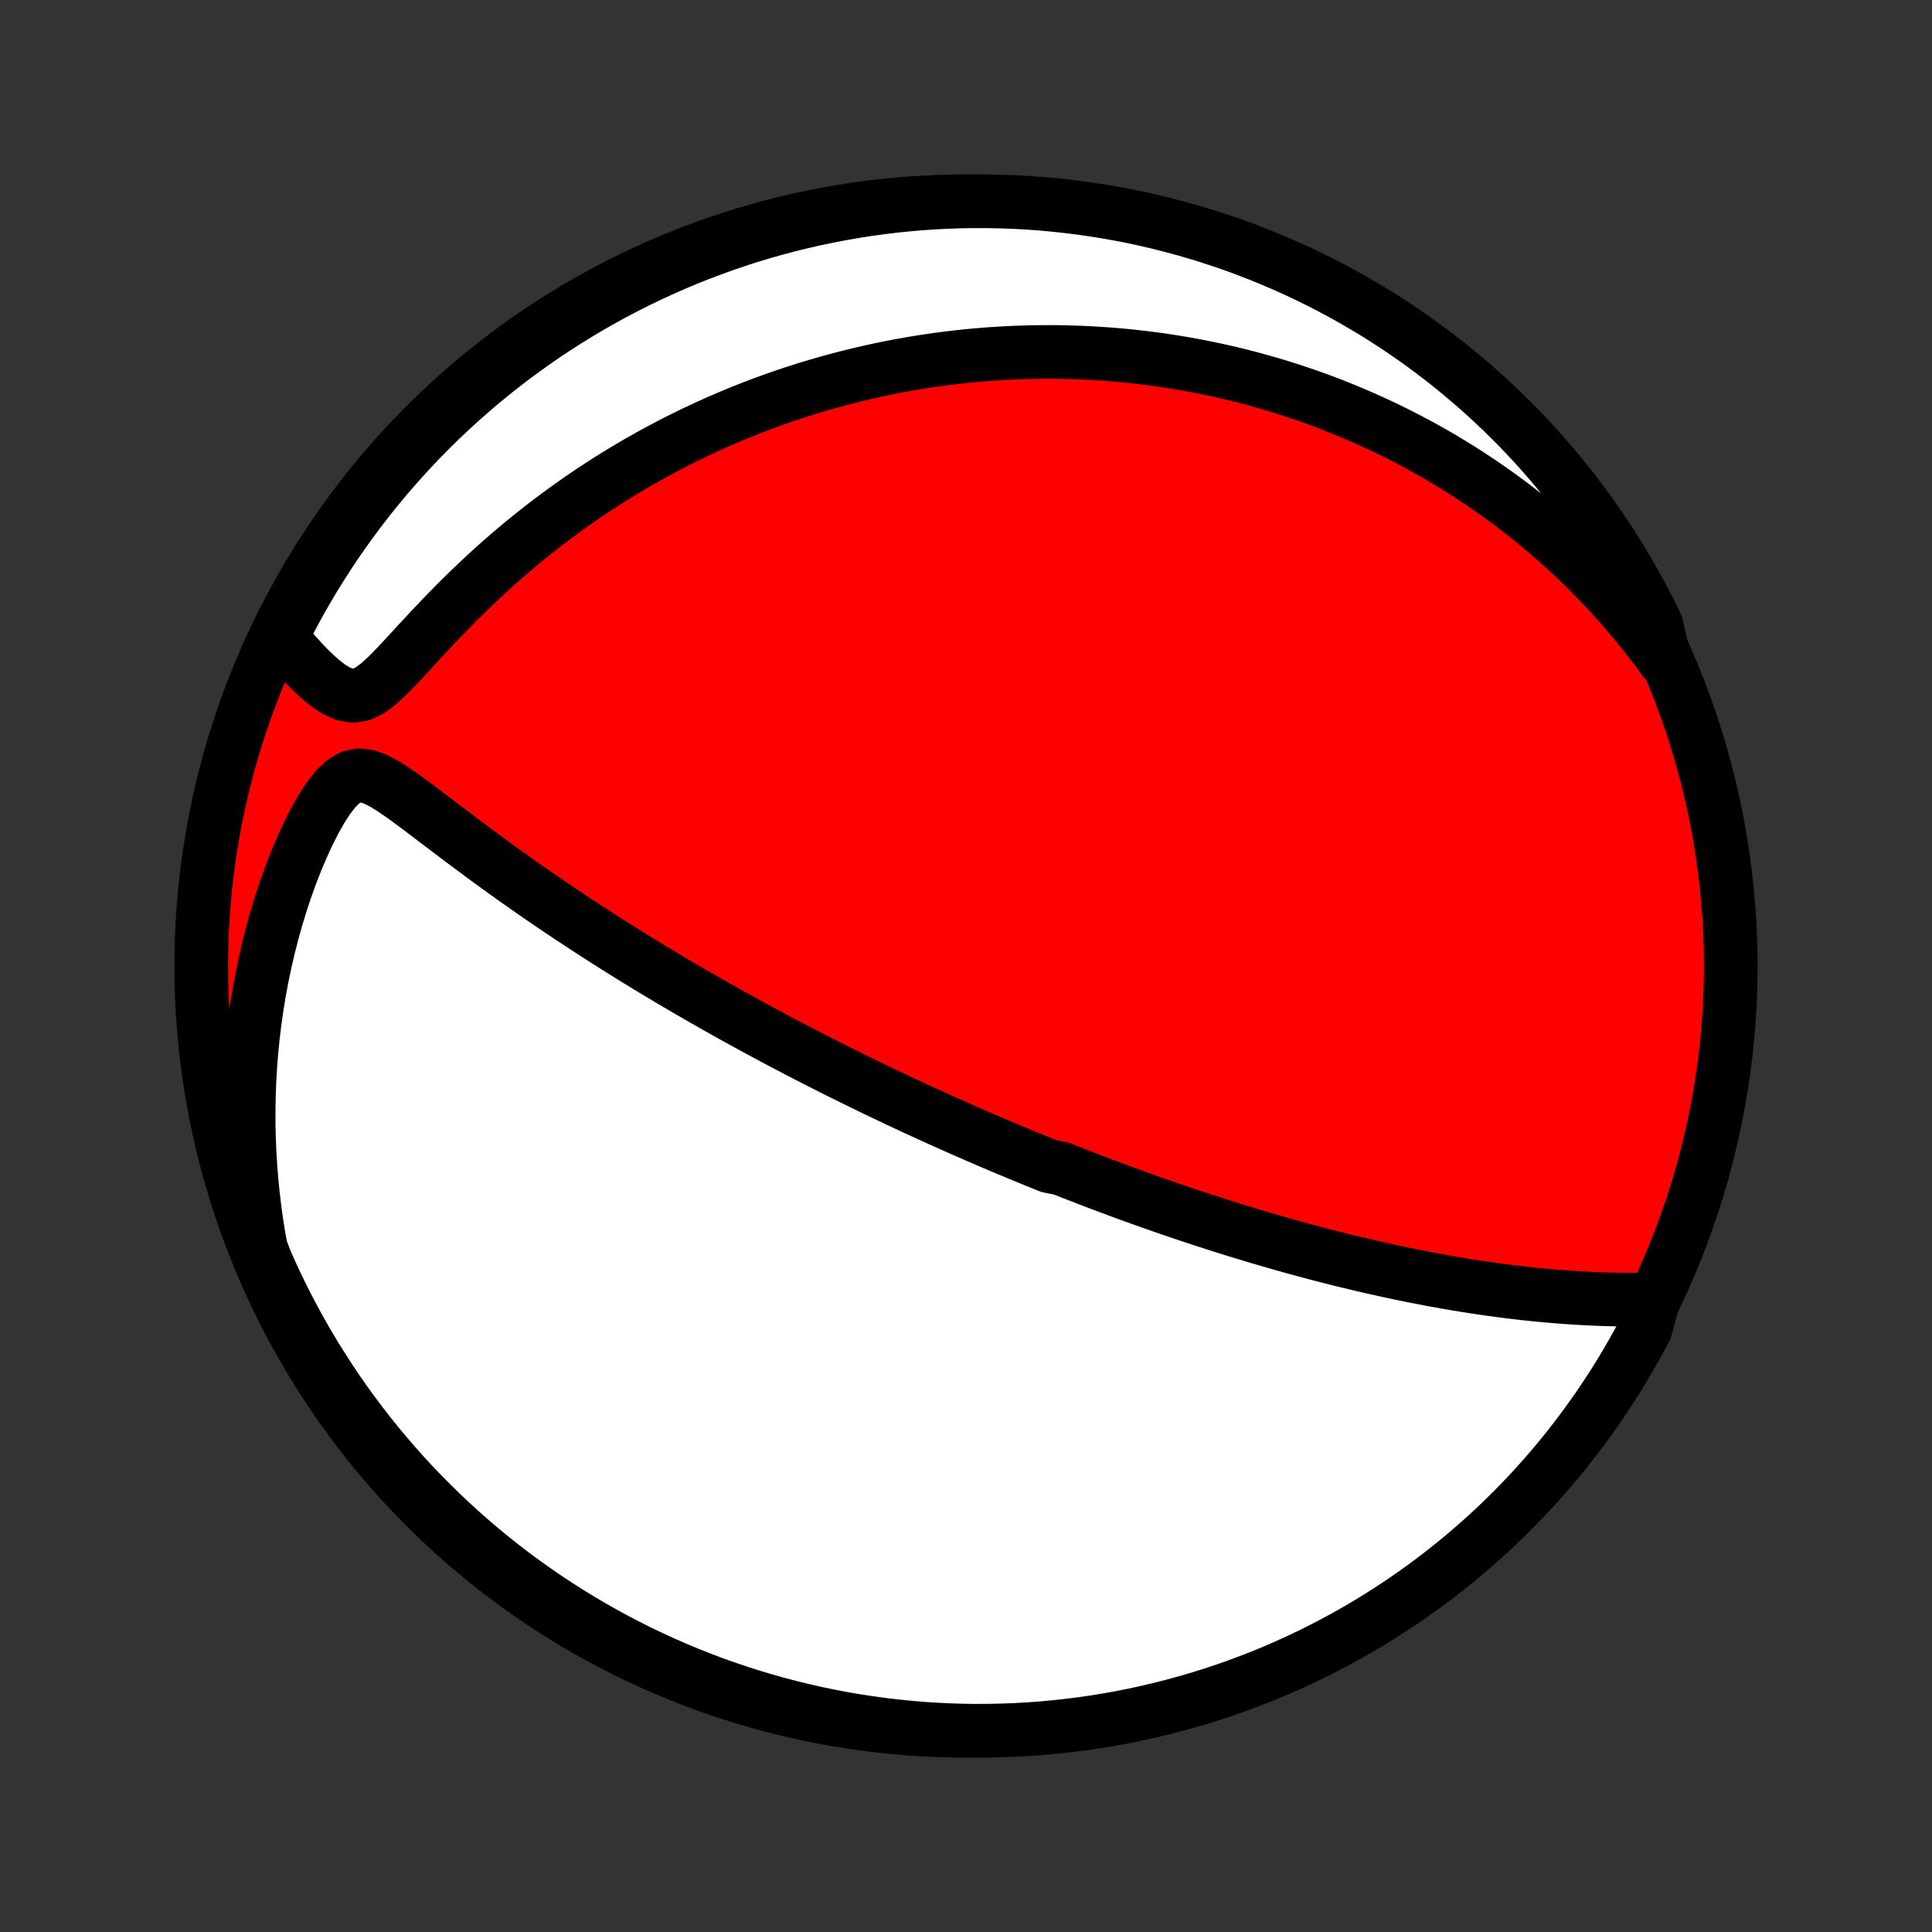<?xml version="1.0" encoding="utf-8" standalone="no"?>
<!DOCTYPE svg PUBLIC "-//W3C//DTD SVG 1.1//EN"
  "http://www.w3.org/Graphics/SVG/1.1/DTD/svg11.dtd">
<!-- Created with matplotlib (http://matplotlib.org/) -->
<svg height="72pt" version="1.1" viewBox="0 0 72 72" width="72pt" xmlns="http://www.w3.org/2000/svg" xmlns:xlink="http://www.w3.org/1999/xlink">
 <rect x="0" y="0" width="72" height="72" fill="#333333" stroke="none"/>
 <defs>
  <style type="text/css">
*{stroke-linecap:butt;stroke-linejoin:round;}
  </style>
 </defs>
 <g id="figure_1">
  <g id="patch_1">
   <path d="
M0 72
L72 72
L72 0
L0 0
z
" style="fill:none;"/>
  </g>
  <g id="axes_1">
   <g id="PatchCollection_1">
    <defs>
     <path d="
M36 -7.5
C43.558 -7.5 50.808 -10.503 56.153 -15.848
C61.497 -21.192 64.5 -28.442 64.5 -36
C64.5 -43.558 61.497 -50.808 56.153 -56.153
C50.808 -61.497 43.558 -64.5 36 -64.5
C28.442 -64.5 21.192 -61.497 15.848 -56.153
C10.503 -50.808 7.5 -43.558 7.5 -36
C7.5 -28.442 10.503 -21.192 15.848 -15.848
C21.192 -10.503 28.442 -7.5 36 -7.5
z
" id="C0_0_a811fe30f3"/>
     <path d="
M61.618 -23.569
L61.26 -23.564
L60.901 -23.563
L60.541 -23.566
L60.181 -23.572
L59.82 -23.581
L59.46 -23.594
L59.1 -23.611
L58.741 -23.631
L58.384 -23.655
L58.027 -23.682
L57.673 -23.712
L57.32 -23.745
L56.968 -23.781
L56.619 -23.819
L56.273 -23.861
L55.928 -23.905
L55.586 -23.951
L55.246 -24
L54.91 -24.05
L54.575 -24.103
L54.244 -24.158
L53.915 -24.214
L53.589 -24.273
L53.266 -24.332
L52.946 -24.394
L52.628 -24.456
L52.314 -24.52
L52.002 -24.586
L51.694 -24.652
L51.388 -24.72
L51.084 -24.788
L50.784 -24.858
L50.487 -24.928
L50.192 -24.999
L49.9 -25.071
L49.611 -25.144
L49.324 -25.218
L49.04 -25.292
L48.758 -25.367
L48.479 -25.442
L48.202 -25.518
L47.928 -25.595
L47.656 -25.672
L47.386 -25.749
L47.118 -25.827
L46.853 -25.905
L46.589 -25.984
L46.328 -26.064
L46.069 -26.143
L45.811 -26.223
L45.555 -26.304
L45.301 -26.384
L45.049 -26.466
L44.798 -26.547
L44.549 -26.629
L44.301 -26.711
L44.055 -26.794
L43.81 -26.877
L43.566 -26.96
L43.324 -27.044
L43.083 -27.128
L42.843 -27.213
L42.603 -27.298
L42.365 -27.384
L42.128 -27.469
L41.892 -27.556
L41.656 -27.642
L41.422 -27.73
L41.188 -27.817
L40.954 -27.905
L40.721 -27.994
L40.489 -28.083
L40.257 -28.173
L40.025 -28.263
L39.793 -28.354
L39.562 -28.446
L39.1 -28.538
L38.87 -28.631
L38.639 -28.724
L38.408 -28.818
L38.177 -28.913
L37.946 -29.009
L37.714 -29.105
L37.482 -29.202
L37.25 -29.3
L37.017 -29.399
L36.784 -29.499
L36.551 -29.599
L36.316 -29.701
L36.081 -29.803
L35.846 -29.907
L35.609 -30.012
L35.372 -30.117
L35.134 -30.224
L34.895 -30.332
L34.654 -30.441
L34.413 -30.552
L34.17 -30.663
L33.926 -30.776
L33.681 -30.891
L33.435 -31.006
L33.187 -31.123
L32.938 -31.242
L32.687 -31.362
L32.435 -31.484
L32.181 -31.607
L31.925 -31.732
L31.668 -31.859
L31.408 -31.988
L31.147 -32.118
L30.884 -32.25
L30.619 -32.385
L30.352 -32.521
L30.083 -32.659
L29.811 -32.799
L29.538 -32.942
L29.262 -33.086
L28.984 -33.233
L28.704 -33.383
L28.422 -33.534
L28.137 -33.688
L27.849 -33.845
L27.559 -34.004
L27.267 -34.166
L26.973 -34.331
L26.675 -34.498
L26.376 -34.668
L26.074 -34.841
L25.769 -35.017
L25.462 -35.196
L25.153 -35.377
L24.841 -35.562
L24.527 -35.75
L24.21 -35.941
L23.891 -36.136
L23.57 -36.333
L23.247 -36.534
L22.922 -36.738
L22.595 -36.945
L22.266 -37.156
L21.935 -37.37
L21.603 -37.587
L21.269 -37.807
L20.934 -38.031
L20.598 -38.257
L20.261 -38.487
L19.923 -38.72
L19.584 -38.956
L19.245 -39.195
L18.907 -39.436
L18.568 -39.68
L18.23 -39.926
L17.892 -40.175
L17.555 -40.425
L17.219 -40.676
L16.885 -40.928
L16.553 -41.179
L16.222 -41.43
L15.894 -41.679
L15.569 -41.925
L15.246 -42.164
L14.926 -42.394
L14.61 -42.609
L14.297 -42.803
L13.987 -42.962
L13.681 -43.071
L13.379 -43.105
L13.081 -43.042
L12.79 -42.871
L12.508 -42.6
L12.235 -42.249
L11.972 -41.842
L11.72 -41.395
L11.48 -40.919
L11.252 -40.422
L11.036 -39.91
L10.832 -39.387
L10.641 -38.854
L10.463 -38.315
L10.297 -37.771
L10.144 -37.222
L10.004 -36.671
L9.876 -36.117
L9.761 -35.563
L9.658 -35.008
L9.568 -34.453
L9.49 -33.9
L9.423 -33.347
L9.369 -32.797
L9.326 -32.249
L9.295 -31.704
L9.275 -31.162
L9.266 -30.623
L9.267 -30.088
L9.279 -29.558
L9.301 -29.032
L9.333 -28.51
L9.375 -27.994
L9.426 -27.482
L9.486 -26.976
L9.554 -26.475
L9.632 -25.98
L9.718 -25.491
L9.903 -25.007
L10.107 -24.545
L10.319 -24.092
L10.539 -23.642
L10.766 -23.195
L11.001 -22.753
L11.244 -22.314
L11.494 -21.88
L11.751 -21.45
L12.017 -21.025
L12.289 -20.604
L12.568 -20.188
L12.855 -19.776
L13.149 -19.37
L13.45 -18.968
L13.757 -18.572
L14.072 -18.181
L14.393 -17.796
L14.72 -17.416
L15.054 -17.042
L15.395 -16.673
L15.742 -16.311
L16.095 -15.954
L16.453 -15.603
L16.819 -15.259
L17.189 -14.921
L17.566 -14.589
L17.948 -14.264
L18.336 -13.946
L18.729 -13.634
L19.127 -13.329
L19.53 -13.032
L19.939 -12.741
L20.352 -12.457
L20.77 -12.18
L21.193 -11.911
L21.62 -11.648
L22.052 -11.394
L22.488 -11.146
L22.928 -10.907
L23.372 -10.675
L23.82 -10.45
L24.271 -10.234
L24.726 -10.025
L25.185 -9.825
L25.646 -9.632
L26.111 -9.447
L26.579 -9.27
L27.05 -9.102
L27.524 -8.942
L28 -8.79
L28.479 -8.646
L28.96 -8.51
L29.443 -8.383
L29.928 -8.265
L30.415 -8.154
L30.903 -8.053
L31.393 -7.959
L31.885 -7.875
L32.378 -7.799
L32.872 -7.731
L33.367 -7.672
L33.862 -7.622
L34.359 -7.58
L34.855 -7.547
L35.352 -7.523
L35.85 -7.507
L36.347 -7.5
L36.845 -7.502
L37.342 -7.513
L37.838 -7.532
L38.334 -7.559
L38.83 -7.596
L39.324 -7.641
L39.818 -7.695
L40.31 -7.757
L40.801 -7.828
L41.291 -7.907
L41.779 -7.995
L42.265 -8.092
L42.749 -8.197
L43.231 -8.311
L43.711 -8.433
L44.189 -8.563
L44.664 -8.702
L45.137 -8.849
L45.606 -9.004
L46.073 -9.168
L46.537 -9.34
L46.998 -9.519
L47.455 -9.707
L47.908 -9.903
L48.358 -10.107
L48.805 -10.319
L49.247 -10.539
L49.686 -10.766
L50.12 -11.001
L50.55 -11.244
L50.975 -11.494
L51.396 -11.751
L51.812 -12.017
L52.224 -12.289
L52.63 -12.568
L53.032 -12.855
L53.428 -13.149
L53.819 -13.45
L54.204 -13.757
L54.584 -14.072
L54.958 -14.393
L55.327 -14.72
L55.69 -15.054
L56.046 -15.395
L56.397 -15.742
L56.741 -16.095
L57.079 -16.453
L57.41 -16.819
L57.736 -17.189
L58.054 -17.566
L58.366 -17.948
L58.67 -18.336
L58.968 -18.729
L59.259 -19.127
L59.543 -19.53
L59.82 -19.939
L60.09 -20.352
L60.352 -20.77
L60.606 -21.193
L60.853 -21.62
L61.093 -22.052
L61.325 -22.488
z
" id="C0_1_123c2b91f9"/>
     <path d="
M62.022 -47.398
L61.739 -47.784
L61.453 -48.158
L61.165 -48.523
L60.875 -48.877
L60.583 -49.221
L60.29 -49.555
L59.996 -49.88
L59.701 -50.195
L59.405 -50.502
L59.109 -50.8
L58.812 -51.089
L58.514 -51.37
L58.216 -51.643
L57.918 -51.908
L57.62 -52.166
L57.322 -52.416
L57.025 -52.659
L56.727 -52.895
L56.429 -53.124
L56.132 -53.347
L55.835 -53.563
L55.539 -53.774
L55.242 -53.978
L54.946 -54.176
L54.651 -54.369
L54.356 -54.556
L54.061 -54.737
L53.767 -54.914
L53.473 -55.085
L53.179 -55.252
L52.886 -55.413
L52.593 -55.57
L52.3 -55.722
L52.008 -55.87
L51.716 -56.013
L51.425 -56.152
L51.133 -56.287
L50.842 -56.418
L50.55 -56.545
L50.259 -56.668
L49.968 -56.787
L49.677 -56.903
L49.386 -57.014
L49.095 -57.123
L48.804 -57.227
L48.512 -57.328
L48.221 -57.426
L47.929 -57.52
L47.636 -57.611
L47.344 -57.699
L47.05 -57.783
L46.757 -57.865
L46.463 -57.943
L46.168 -58.018
L45.873 -58.09
L45.577 -58.158
L45.28 -58.224
L44.982 -58.286
L44.683 -58.346
L44.383 -58.402
L44.083 -58.456
L43.781 -58.506
L43.478 -58.553
L43.174 -58.598
L42.868 -58.639
L42.561 -58.677
L42.253 -58.712
L41.943 -58.744
L41.632 -58.773
L41.319 -58.798
L41.004 -58.82
L40.688 -58.839
L40.37 -58.855
L40.049 -58.867
L39.727 -58.876
L39.403 -58.882
L39.077 -58.884
L38.748 -58.882
L38.417 -58.877
L38.084 -58.868
L37.749 -58.855
L37.411 -58.839
L37.071 -58.818
L36.727 -58.794
L36.382 -58.765
L36.034 -58.732
L35.683 -58.694
L35.329 -58.652
L34.972 -58.606
L34.613 -58.554
L34.251 -58.498
L33.885 -58.437
L33.517 -58.371
L33.145 -58.299
L32.771 -58.222
L32.394 -58.139
L32.013 -58.051
L31.629 -57.957
L31.242 -57.856
L30.852 -57.75
L30.459 -57.637
L30.064 -57.517
L29.664 -57.39
L29.262 -57.257
L28.857 -57.116
L28.45 -56.967
L28.039 -56.812
L27.626 -56.648
L27.21 -56.476
L26.792 -56.296
L26.371 -56.108
L25.948 -55.91
L25.524 -55.705
L25.097 -55.49
L24.669 -55.266
L24.24 -55.032
L23.809 -54.789
L23.378 -54.536
L22.946 -54.274
L22.514 -54.002
L22.081 -53.719
L21.65 -53.427
L21.219 -53.124
L20.789 -52.811
L20.36 -52.489
L19.934 -52.156
L19.51 -51.813
L19.089 -51.46
L18.671 -51.099
L18.257 -50.728
L17.848 -50.348
L17.443 -49.961
L17.043 -49.567
L16.65 -49.167
L16.262 -48.763
L15.882 -48.358
L15.509 -47.955
L15.144 -47.558
L14.788 -47.177
L14.441 -46.822
L14.104 -46.513
L13.778 -46.27
L13.463 -46.119
L13.159 -46.07
L12.864 -46.115
L12.578 -46.234
L12.299 -46.405
L12.028 -46.612
L11.765 -46.843
L11.509 -47.09
L11.259 -47.35
L11.018 -47.618
L10.783 -47.892
L10.509 -48.171
L10.735 -48.745
L10.969 -49.188
L11.21 -49.627
L11.46 -50.062
L11.716 -50.492
L11.98 -50.918
L12.252 -51.34
L12.53 -51.757
L12.816 -52.169
L13.109 -52.576
L13.409 -52.978
L13.716 -53.375
L14.029 -53.767
L14.349 -54.153
L14.676 -54.533
L15.009 -54.908
L15.349 -55.278
L15.695 -55.641
L16.047 -55.999
L16.405 -56.35
L16.769 -56.695
L17.139 -57.034
L17.515 -57.366
L17.896 -57.692
L18.283 -58.011
L18.676 -58.324
L19.073 -58.63
L19.476 -58.929
L19.884 -59.221
L20.296 -59.506
L20.714 -59.783
L21.136 -60.054
L21.563 -60.317
L21.994 -60.573
L22.429 -60.821
L22.868 -61.062
L23.312 -61.294
L23.759 -61.52
L24.21 -61.737
L24.665 -61.947
L25.123 -62.149
L25.584 -62.343
L26.049 -62.529
L26.517 -62.706
L26.987 -62.876
L27.46 -63.037
L27.936 -63.191
L28.414 -63.335
L28.895 -63.472
L29.378 -63.6
L29.863 -63.72
L30.349 -63.831
L30.838 -63.934
L31.328 -64.028
L31.819 -64.114
L32.312 -64.192
L32.805 -64.26
L33.3 -64.32
L33.796 -64.372
L34.292 -64.415
L34.789 -64.449
L35.286 -64.474
L35.783 -64.491
L36.281 -64.499
L36.778 -64.499
L37.275 -64.489
L37.772 -64.472
L38.268 -64.445
L38.763 -64.41
L39.258 -64.366
L39.752 -64.313
L40.244 -64.252
L40.735 -64.182
L41.225 -64.104
L41.713 -64.017
L42.2 -63.922
L42.684 -63.818
L43.167 -63.705
L43.647 -63.584
L44.125 -63.455
L44.6 -63.317
L45.073 -63.171
L45.544 -63.017
L46.011 -62.855
L46.475 -62.684
L46.936 -62.505
L47.394 -62.318
L47.848 -62.123
L48.298 -61.921
L48.745 -61.71
L49.188 -61.491
L49.627 -61.265
L50.062 -61.031
L50.492 -60.789
L50.918 -60.54
L51.34 -60.284
L51.757 -60.02
L52.169 -59.748
L52.576 -59.47
L52.978 -59.184
L53.375 -58.891
L53.767 -58.591
L54.153 -58.285
L54.533 -57.971
L54.908 -57.651
L55.278 -57.324
L55.641 -56.991
L55.999 -56.651
L56.35 -56.305
L56.695 -55.953
L57.034 -55.595
L57.366 -55.231
L57.692 -54.861
L58.011 -54.485
L58.324 -54.104
L58.63 -53.717
L58.929 -53.324
L59.221 -52.927
L59.506 -52.524
L59.783 -52.116
L60.054 -51.704
L60.317 -51.286
L60.573 -50.864
L60.821 -50.437
L61.062 -50.006
L61.294 -49.571
L61.52 -49.132
L61.737 -48.688
z
" id="C0_2_510914ecd3"/>
    </defs>
    <g clip-path="url(#p1bffca34e9)">
     <use style="fill:#ff0000;stroke:#000000;stroke-width:2.0;" x="0.0" xlink:href="#C0_0_a811fe30f3" y="72.0"/>
    </g>
    <g clip-path="url(#p1bffca34e9)">
     <use style="fill:#ffffff;stroke:#000000;stroke-width:2.0;" x="0.0" xlink:href="#C0_1_123c2b91f9" y="72.0"/>
    </g>
    <g clip-path="url(#p1bffca34e9)">
     <use style="fill:#ffffff;stroke:#000000;stroke-width:2.0;" x="0.0" xlink:href="#C0_2_510914ecd3" y="72.0"/>
    </g>
   </g>
  </g>
 </g>
 <defs>
  <clipPath id="p1bffca34e9">
   <rect height="72.0" width="72.0" x="0.0" y="0.0"/>
  </clipPath>
 </defs>
</svg>
